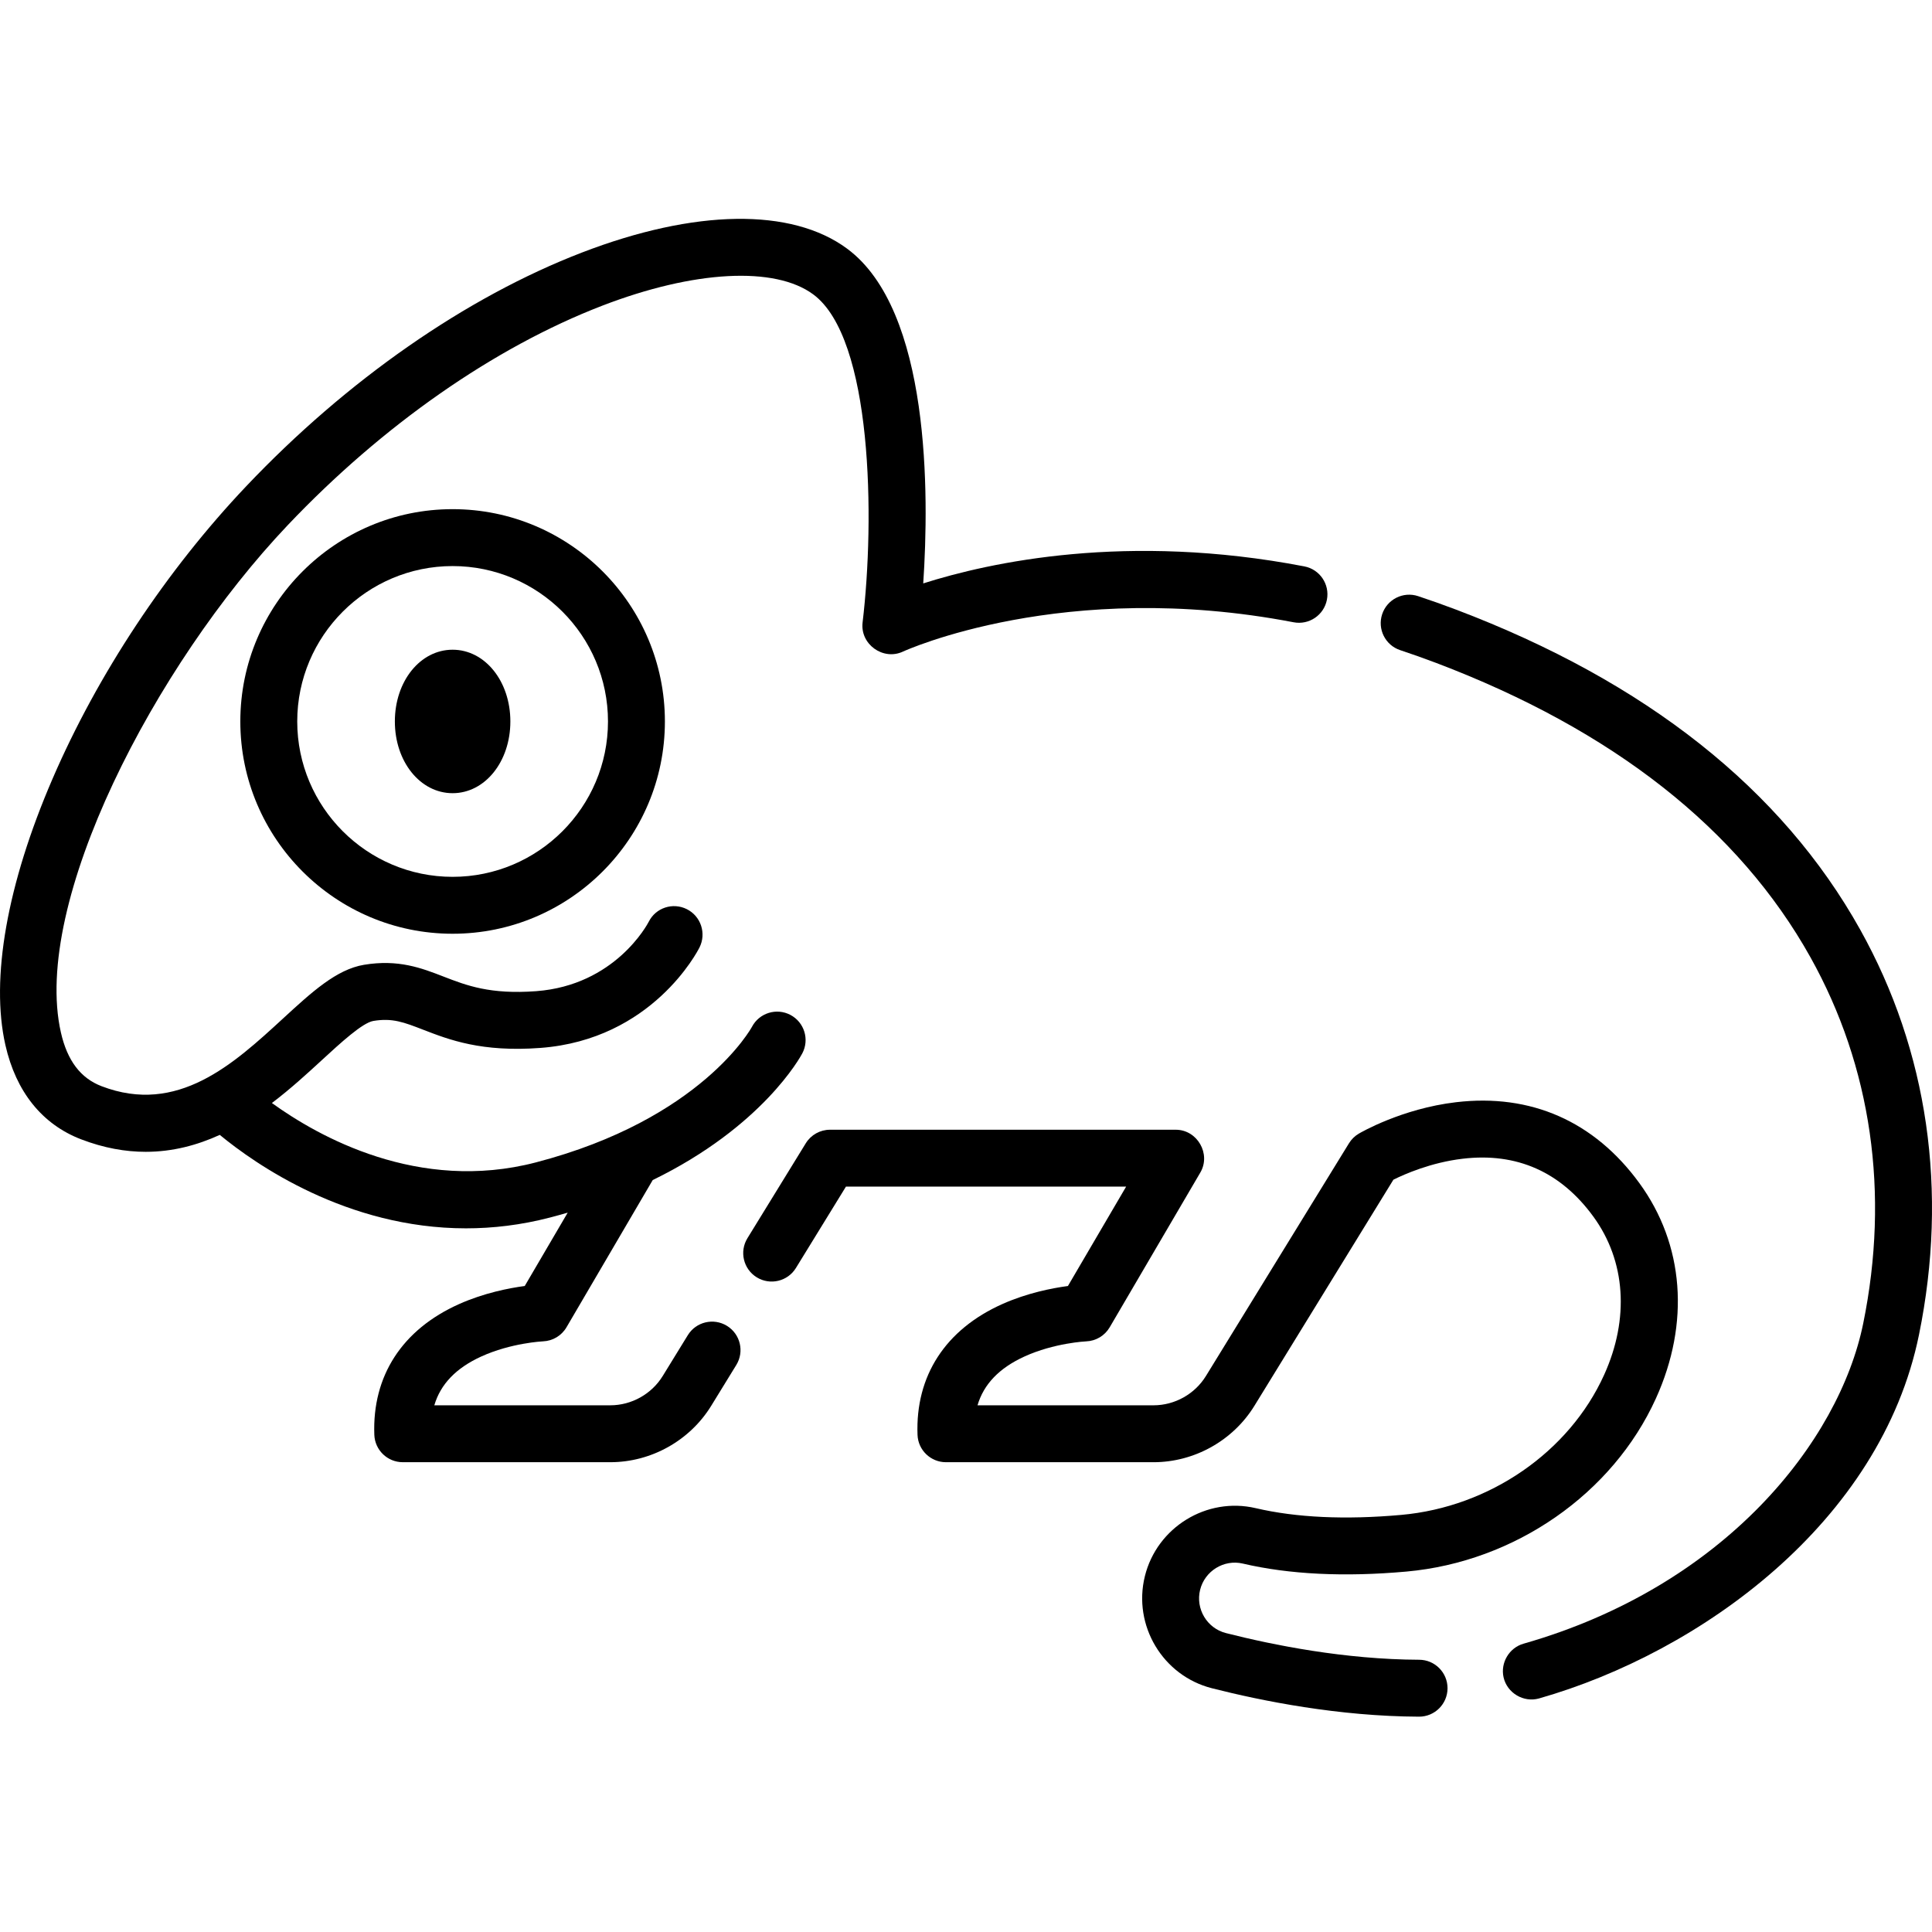 <svg height="511pt" viewBox="0 -57 511.998 511" width="511pt" xmlns="http://www.w3.org/2000/svg"><path d="m63.688 133.691c0 31.023 25.238 56.262 56.258 56.262 31.02 0 56.258-25.238 56.258-56.262 0-31.02-25.238-56.258-56.258-56.258-31.02 0-56.258 25.238-56.258 56.258zm97.434 0c0 22.707-18.469 41.18-41.176 41.18-22.703 0-41.176-18.473-41.176-41.18 0-22.703 18.473-41.176 41.176-41.176 22.707 0 41.176 18.473 41.176 41.176zm0 0"/><path d="m104.641 133.691c0 10.66 6.723 19.012 15.305 19.012 8.582 0 15.305-8.352 15.305-19.012 0-10.656-6.723-19.008-15.305-19.008-8.582 0-15.305 8.352-15.305 19.008zm0 0"/><path d="m492.973 188.871c-20.766-37.219-56.793-65.75-107.086-84.809-3.328-1.262-6.719-2.465-10.074-3.578-3.953-1.309-8.219.836-9.527 4.789-1.309 3.953.832 8.219 4.785 9.527 3.156 1.047 6.34 2.176 9.473 3.363 46.879 17.766 80.273 44.027 99.258 78.055 16.168 28.977 21 62.52 13.969 97.004-6.375 31.281-36.688 69.656-90.027 84.875-3.797 1.082-6.152 5.055-5.285 8.91.938 4.164 5.316 6.762 9.426 5.59 42.816-12.215 90.551-46.75 100.664-96.363 7.762-38.062 2.375-75.191-15.574-107.363zm0 0"/><path d="m376.098 382.352c-19.668-.074-38.711-3.887-51.219-7.07-5.012-1.277-8.082-6.414-6.84-11.453 1.238-5.012 6.309-8.133 11.301-6.969 12.328 2.883 26.922 3.598 43.383 2.121 28.695-2.574 54.648-20.59 66.117-45.902 9.066-20.008 7.461-40.809-4.41-57.07-11.93-16.348-28.723-23.754-48.566-21.41-14.395 1.695-25.324 8.066-25.781 8.336-1.059.625-1.945 1.5-2.59 2.547l-37.914 61.68c-2.941 4.785-8.262 7.758-13.879 7.758h-46.648c1.656-5.613 5.762-9.871 12.402-12.914 7.922-3.629 16.336-4.031 16.402-4.031 2.574-.098 4.922-1.504 6.223-3.727l24.016-41.008c2.895-4.941-.797-11.348-6.508-11.348h-91.625c-2.617 0-5.051 1.359-6.422 3.59l-15.461 25.152c-2.184 3.547-1.074 8.191 2.473 10.375 3.551 2.18 8.195 1.07 10.375-2.477l13.254-21.562h74.254l-15.426 26.336c-4.156.555-10.781 1.836-17.383 4.785-15.074 6.73-23.059 19.039-22.473 34.652.148 4.051 3.48 7.258 7.535 7.258h55.012c10.82 0 21.059-5.727 26.727-14.941l36.84-59.93c2.965-1.477 9.984-4.566 18.359-5.555 14.32-1.699 25.973 3.473 34.621 15.324 8.574 11.75 9.617 27.043 2.859 41.961-9.262 20.441-30.355 35.004-53.73 37.102-14.855 1.332-27.844.73-38.602-1.785-12.988-3.039-26.168 5.059-29.375 18.043-3.219 13.051 4.746 26.367 17.762 29.68 13.328 3.391 33.672 7.457 54.879 7.535h.031c4.148 0 7.523-3.359 7.539-7.512.016-4.168-3.348-7.555-7.512-7.57zm0 0"/><path d="m192.648 293.863c-3.547-2.18-8.191-1.074-10.371 2.473l-6.652 10.82c-2.941 4.785-8.262 7.762-13.879 7.762h-46.648c1.656-5.613 5.762-9.871 12.402-12.914 7.922-3.629 16.34-4.031 16.402-4.035 2.574-.098 4.922-1.5 6.223-3.723l22.852-39.02c29.066-14.152 39.129-32.598 39.641-33.574 1.945-3.684.531-8.246-3.152-10.188s-8.246-.531-10.188 3.152c-.129.242-13.352 24.496-57.285 35.938-31.078 8.09-57.598-6.828-69.938-15.742 4.949-3.75 9.336-7.781 13.176-11.312 5.074-4.668 10.828-9.957 13.707-10.438 5.035-.844 8.102.348 13.184 2.316 6.906 2.672 15.504 6.004 31.105 4.832 29.621-2.223 41.656-25.637 42.152-26.633 1.863-3.723.363-8.273-3.359-10.137-3.727-1.863-8.246-.379-10.105 3.348-.355.688-8.93 16.816-29.816 18.383-12.207.914-18.473-1.512-24.531-3.859-5.898-2.285-12-4.641-21.109-3.129-7.305 1.219-13.852 7.242-21.434 14.215-13.094 12.043-27.938 25.695-48.121 17.953-5.559-2.133-9.078-6.789-10.766-14.238-7.773-34.324 24.801-97.219 60.102-134.426 25.117-26.477 54.723-47.137 83.355-58.172 24.32-9.375 45.758-10.523 55.934-2.988 15.699 11.613 16.344 59.488 13.066 86.93-.691 5.762 5.434 10.184 10.695 7.723.418-.195 42.68-19.48 103.527-7.77 4.09.785 8.043-1.891 8.828-5.98.789-4.09-1.887-8.043-5.98-8.828-46.973-9.039-83.301-1.121-101 4.508 1.574-23.496 1.938-72.352-20.164-88.703-14.719-10.895-40.352-10.516-70.332 1.039-30.68 11.824-62.242 33.793-88.871 61.863-21.168 22.312-39.426 49.887-51.406 77.648-12.023 27.859-16.449 52.891-12.465 70.488 2.805 12.387 9.746 21.027 20.074 24.988 6.051 2.32 11.75 3.312 17.113 3.312 7.141 0 13.676-1.766 19.629-4.488 9.32 7.684 33.605 24.766 65.25 24.766 7.094 0 14.559-.859 22.305-2.875 1.582-.414 3.133-.844 4.648-1.285l-11.387 19.441c-4.156.555-10.781 1.836-17.383 4.785-15.078 6.73-23.059 19.039-22.477 34.648.152 4.055 3.48 7.262 7.535 7.262h55.016c10.82 0 21.059-5.727 26.727-14.945l6.648-10.82c2.18-3.547 1.07-8.191-2.477-10.371zm0 0"/></svg>